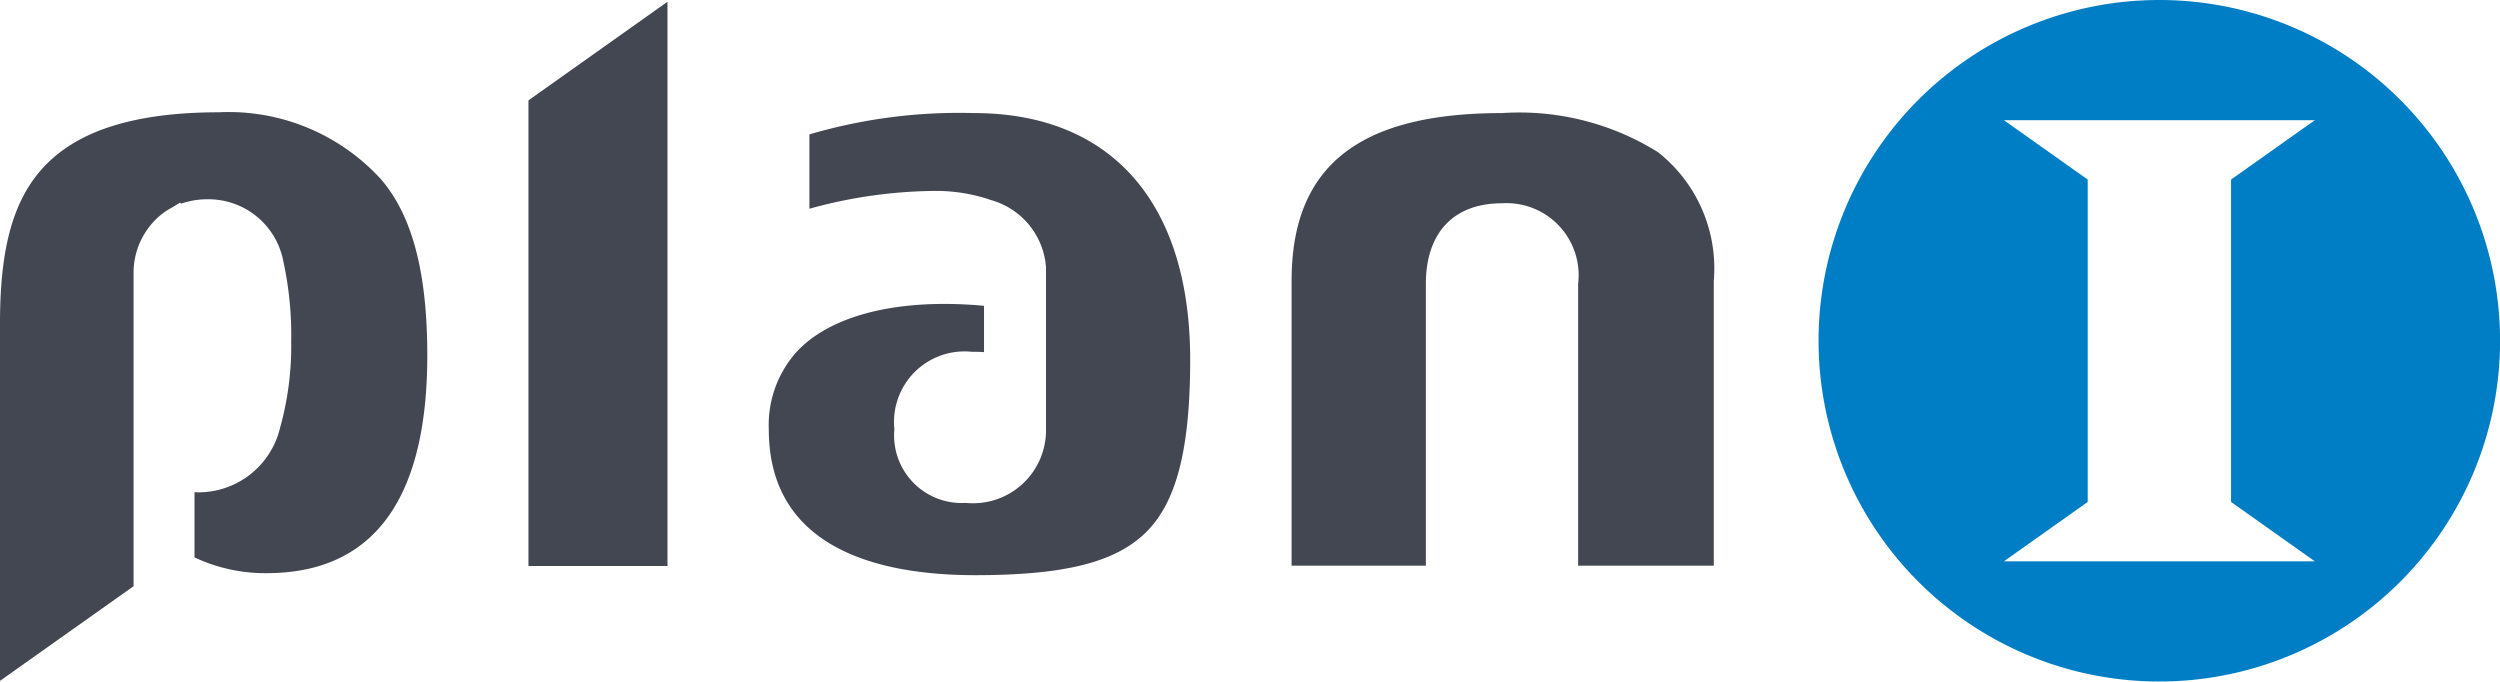 <svg xmlns="http://www.w3.org/2000/svg" width="110.966" height="30.25" viewBox="0 0 110.966 30.25">
  <g id="logo_w" data-name="logo w" transform="translate(-241.931 -405.358)">
    <path id="패스_113" data-name="패스 113" d="M315.528,412.116a11.62,11.62,0,0,0-6.928-1.739c-6.372,0-9.34,2.365-9.34,7.445v12.644h5.96V417.96c0-2.275,1.232-3.579,3.38-3.579a3.2,3.2,0,0,1,3.395,2.993,3.281,3.281,0,0,1-.017.586v12.506H318V417.822A6.569,6.569,0,0,0,315.528,412.116Z" fill="#434751"/>
    <path id="패스_114" data-name="패스 114" d="M285.158,410.377a23.547,23.547,0,0,0-7.3.946v3.3a21.378,21.378,0,0,1,5.583-.791,7.507,7.507,0,0,1,2.392.377l.055.021a3.348,3.348,0,0,1,2.47,2.987v7.335a3.237,3.237,0,0,1-3.331,3.142c-.075,0-.15-.007-.225-.014a3,3,0,0,1-3.173-3.267,3.131,3.131,0,0,1,2.787-3.44,3.092,3.092,0,0,1,.652,0c.185,0,.363,0,.54.016v-2.057c-.6-.056-1.2-.084-1.766-.084-2.93,0-5.248.744-6.527,2.1a4.86,4.86,0,0,0-1.26,3.467c0,5.35,4.982,6.473,9.162,6.473,3.929,0,6.184-.558,7.542-1.866,1.385-1.331,2-3.708,2-7.693C294.763,414.366,291.263,410.377,285.158,410.377Z" fill="#434751"/>
    <path id="패스_115" data-name="패스 115" d="M251.634,410.342h-.067c-3.84.015-6.427.888-7.906,2.67-1.2,1.443-1.73,3.509-1.73,6.683v15.883l5.929-4.2V417.4a3.327,3.327,0,0,1,1.388-2.64,3.048,3.048,0,0,1,.306-.183l.37-.224.049.043a3.549,3.549,0,0,1,1.178-.193,3.38,3.38,0,0,1,3.353,2.74,15.363,15.363,0,0,1,.352,3.572,13.505,13.505,0,0,1-.5,3.856l-.026.1a3.723,3.723,0,0,1-3.529,2.739,1.669,1.669,0,0,1-.236-.011v2.9a7.367,7.367,0,0,0,3.193.7c4.733,0,7.139-3.252,7.139-9.664,0-3.607-.637-6.183-2.066-7.832A9.153,9.153,0,0,0,251.634,410.342Z" fill="#434751"/>
    <path id="패스_116" data-name="패스 116" d="M265.387,409.813v20.669h6.171V405.435Z" fill="#434751"/>
    <path id="패스_117" data-name="패스 117" d="M337.772,405.358A15.125,15.125,0,1,0,352.9,420.483h0A15.125,15.125,0,0,0,337.772,405.358Zm6.906,5.335-3.719,2.635h0v14.309h0l3.719,2.636h-13.8l3.719-2.636h0V413.328h0l-3.719-2.635h13.8Z" fill="#007ec5"/>
  </g>
</svg>
